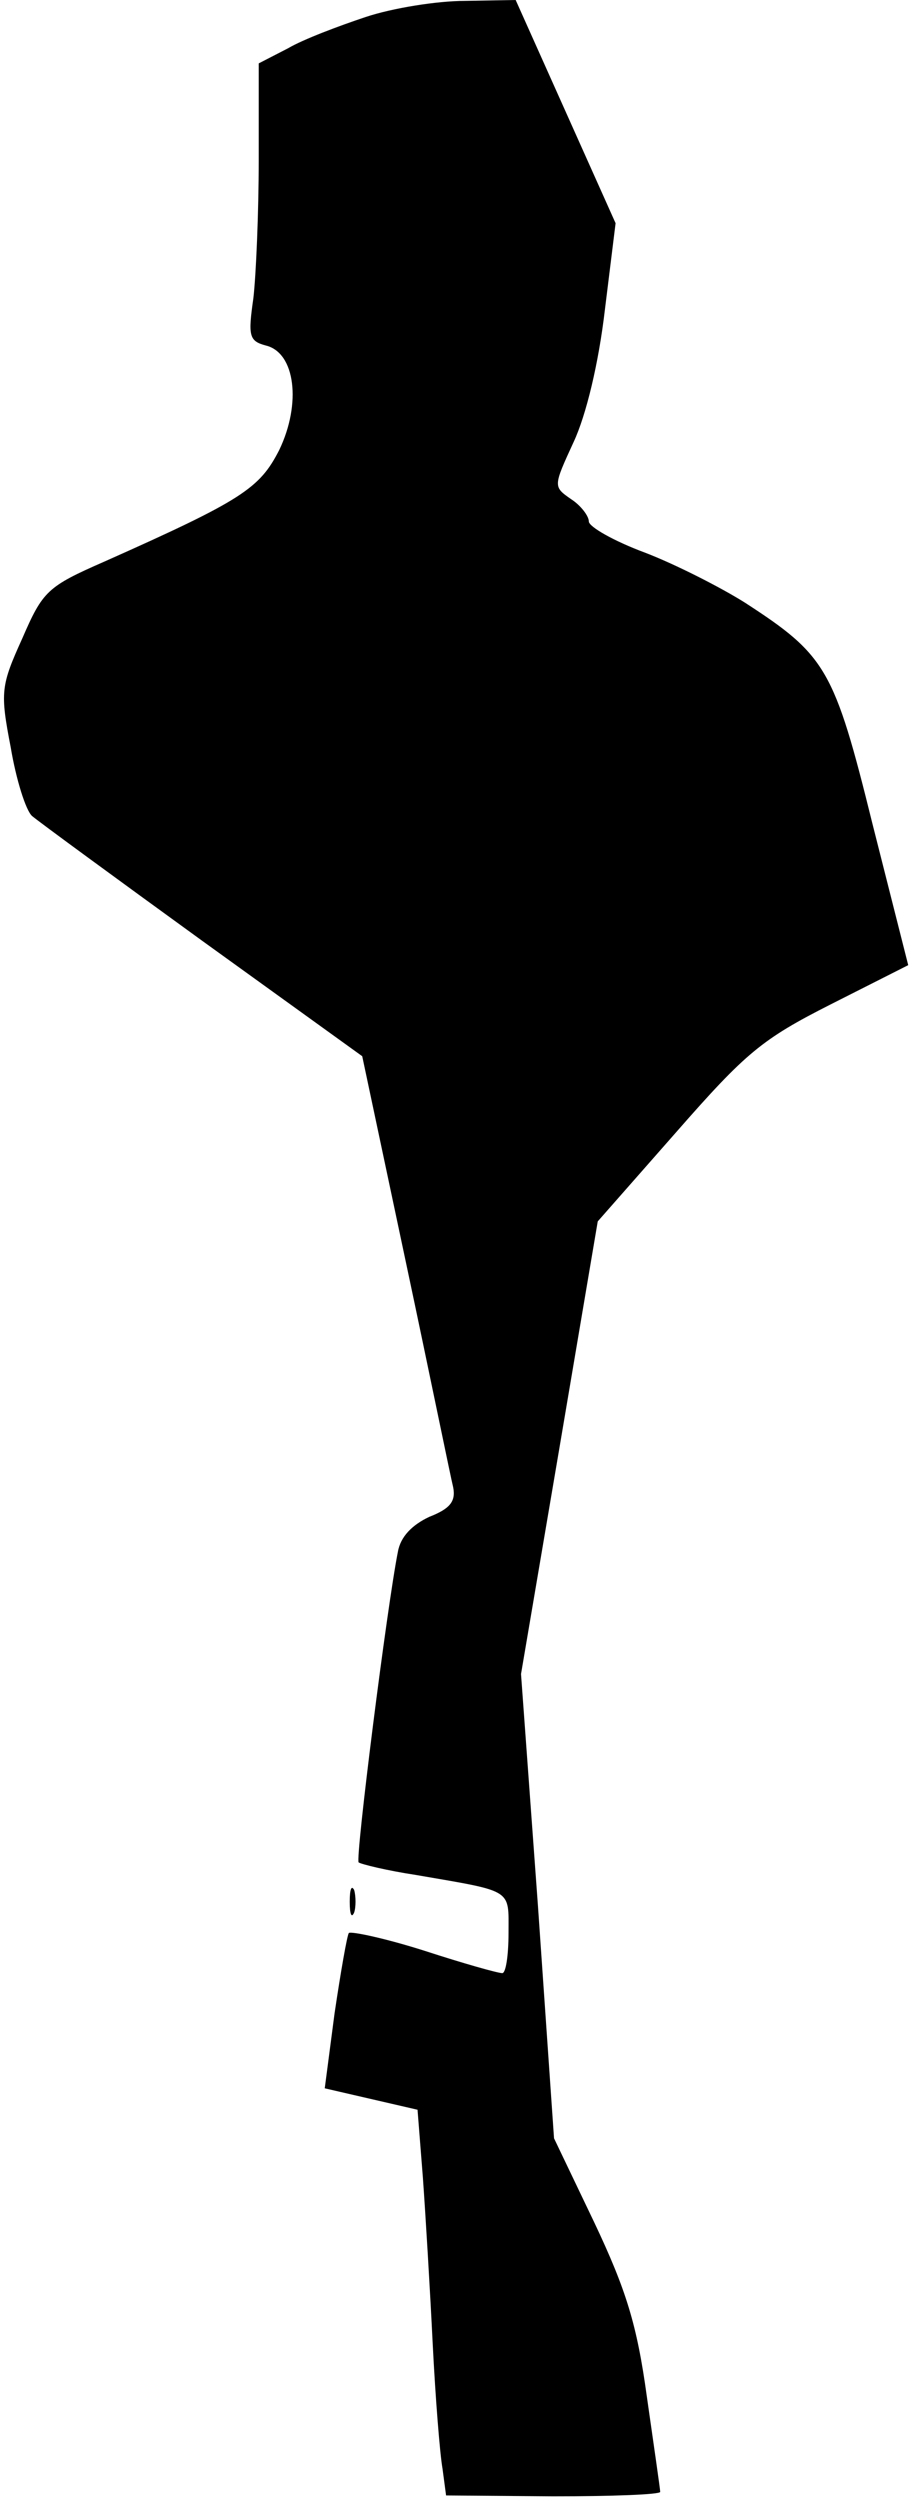 <?xml version="1.0" standalone="no"?>
<!DOCTYPE svg PUBLIC "-//W3C//DTD SVG 20010904//EN"
 "http://www.w3.org/TR/2001/REC-SVG-20010904/DTD/svg10.dtd">
<svg version="1.0" xmlns="http://www.w3.org/2000/svg"
 width="102pt" height="280pt" viewBox="0 0 102 280"
 preserveAspectRatio="xMidYMid meet">
<g transform="translate(0,280) scale(0.1,-0.1)"
fill="#000000" stroke="none">
<path fill="#000000" stroke="none" d="M410 2781 c-30 -10 -70 -25 -87 -35
l-33 -17 0 -108 c0 -59 -3 -129 -6 -155 -6 -42 -5 -48 14 -53 33 -8 40 -65 15
-117 -22 -43 -41 -56 -196 -125 -64 -28 -69 -33 -92 -86 -24 -53 -25 -60 -13
-122 6 -36 17 -71 24 -77 7 -6 93 -69 191 -140 l179 -129 49 -231 c27 -127 50
-240 53 -252 3 -16 -4 -24 -27 -33 -19 -9 -32 -22 -35 -39 -12 -60 -48 -344
-44 -348 3 -2 31 -9 64 -14 110 -19 104 -15 104 -65 0 -25 -3 -45 -7 -45 -5 0
-44 11 -87 25 -44 14 -82 22 -85 20 -2 -3 -9 -43 -16 -90 l-11 -84 52 -12 52
-12 6 -76 c3 -42 8 -125 11 -186 3 -60 8 -123 11 -140 l4 -30 120 -1 c66 0
120 2 120 5 0 3 -7 51 -15 107 -11 80 -23 119 -59 195 l-45 94 -18 260 -19
260 43 253 43 254 88 100 c78 89 96 104 173 143 l87 44 -40 158 c-43 174 -52
189 -143 248 -27 17 -78 43 -112 56 -35 13 -63 29 -63 35 0 6 -9 18 -20 25
-20 14 -20 14 3 64 14 30 28 88 35 148 l12 97 -56 125 -56 125 -57 -1 c-31 0
-81 -8 -111 -18z"/>
<path fill="#000000" stroke="none" d="M392 670 c0 -14 2 -19 5 -12 2 6 2 18
0 25 -3 6 -5 1 -5 -13z"/>
</g>
</svg>
